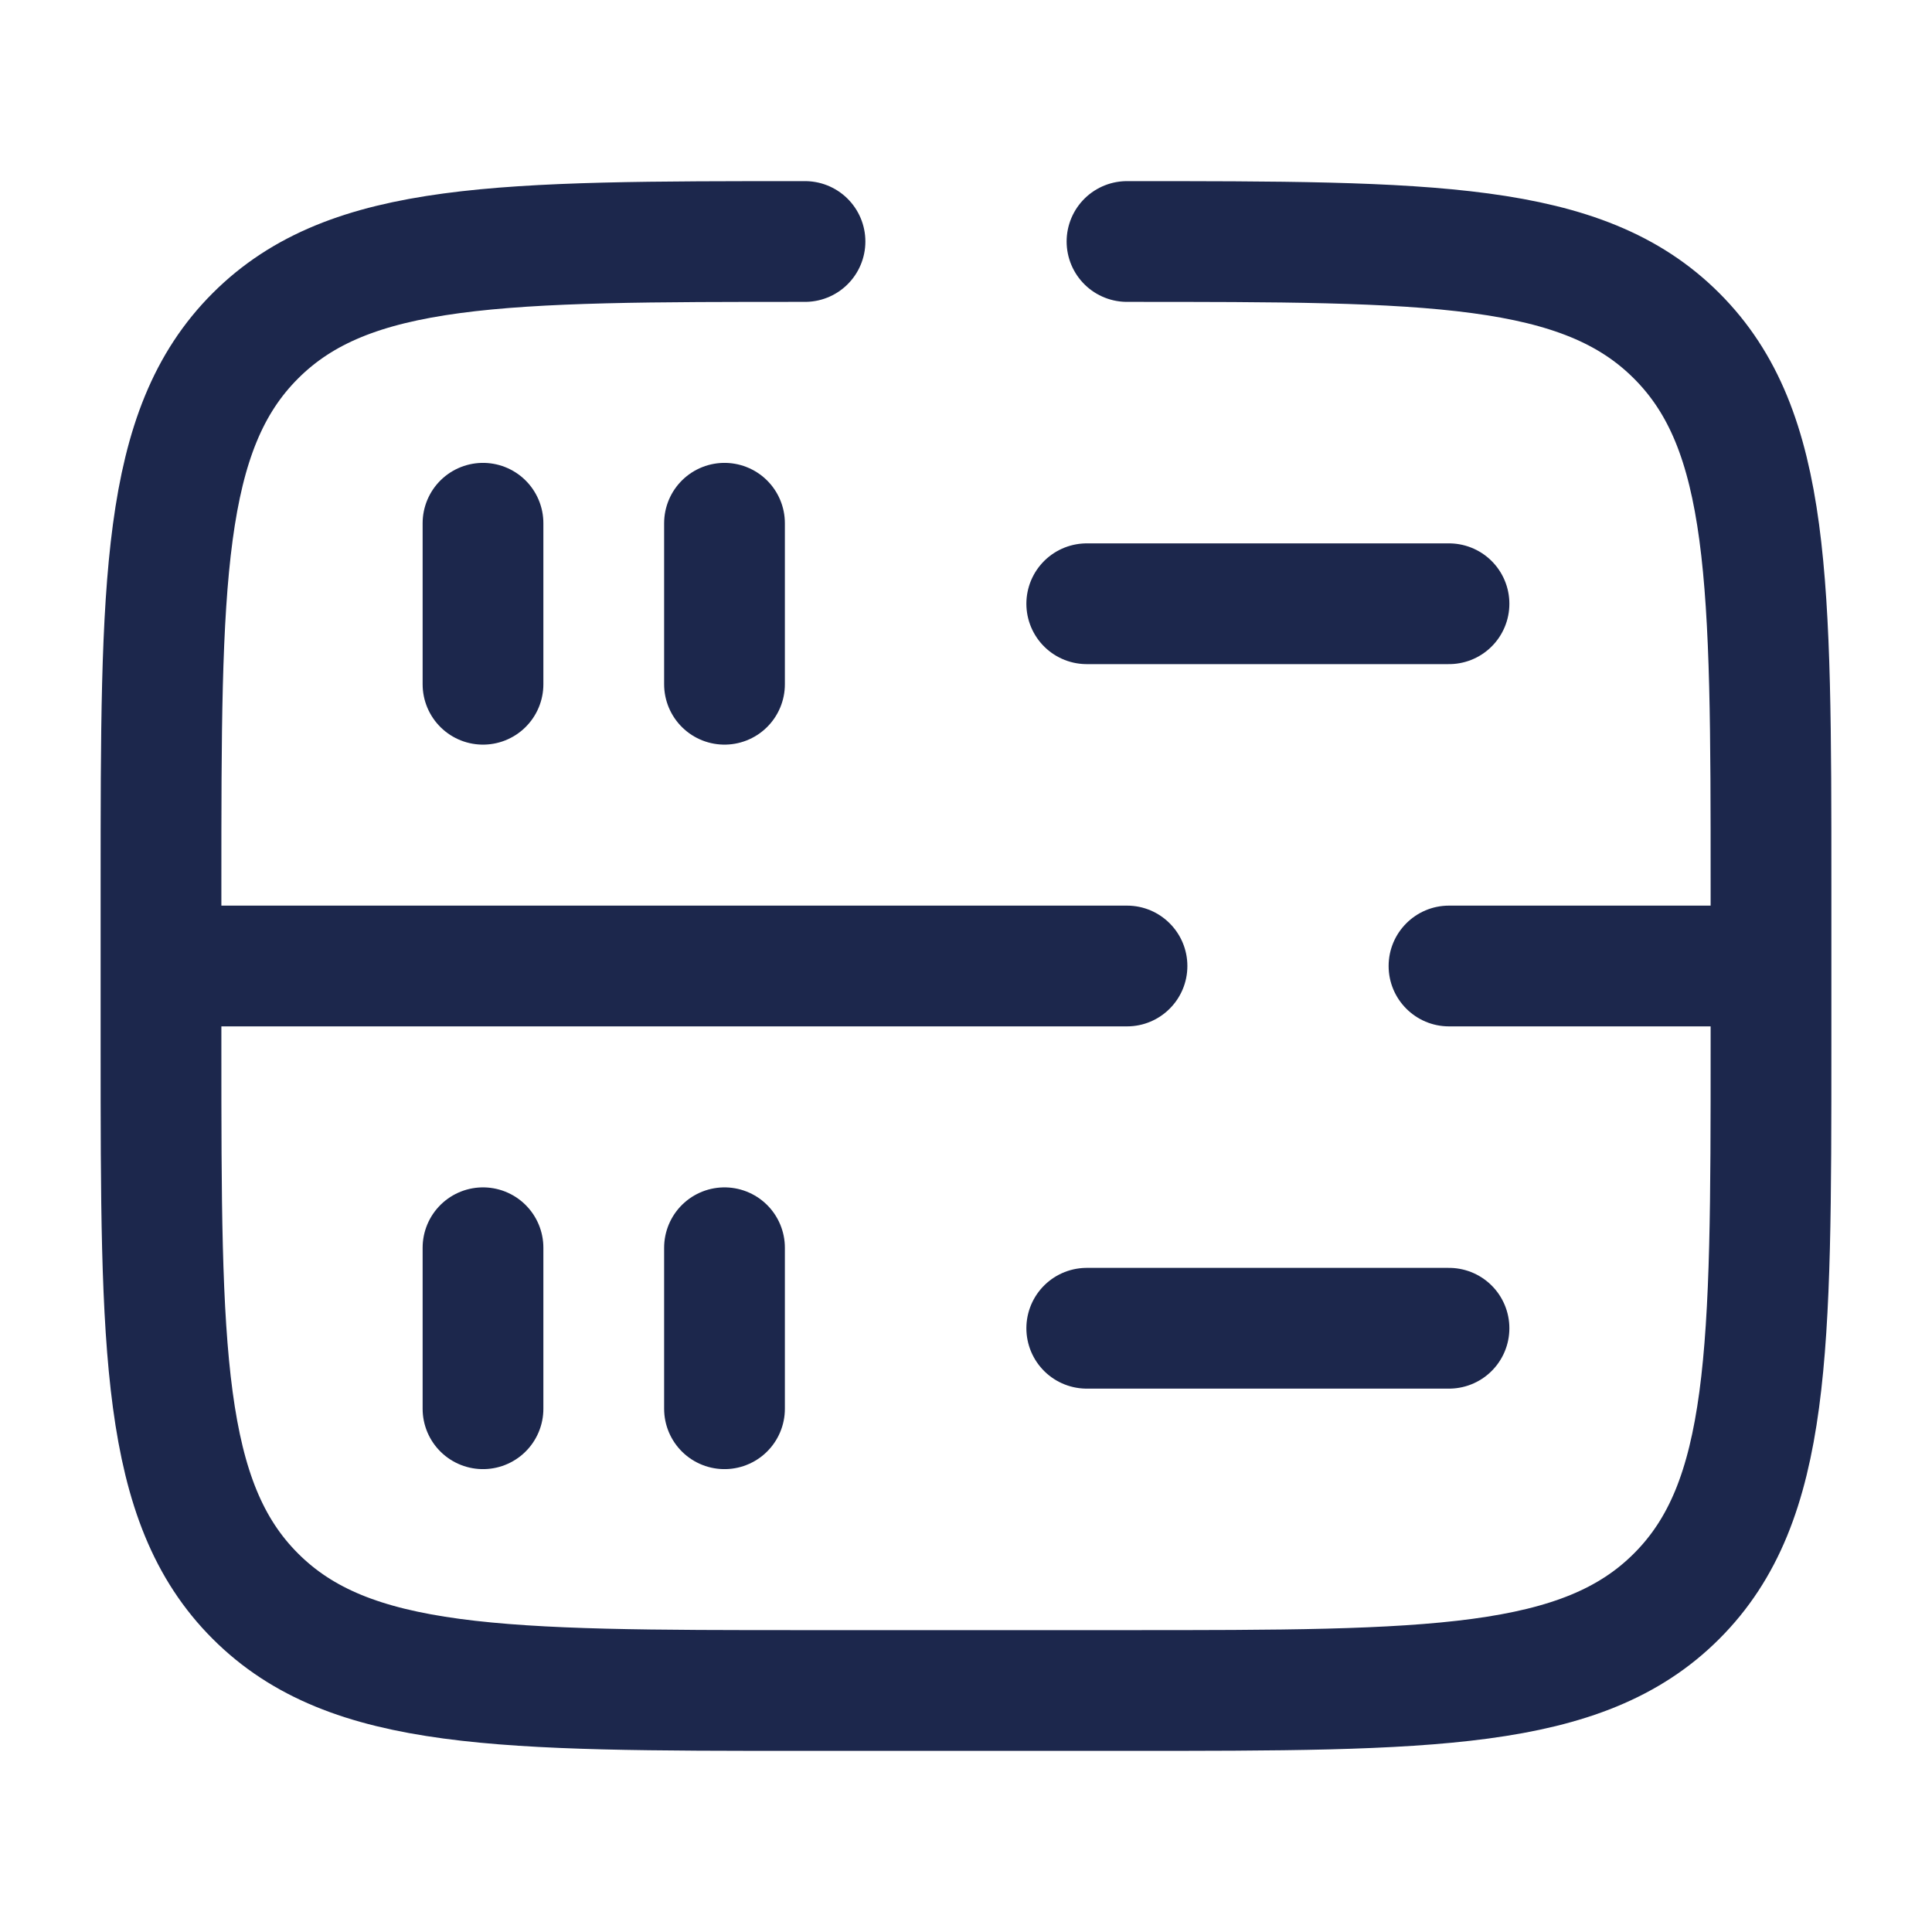 <?xml version="1.0" encoding="utf-8"?><!-- Uploaded to: SVG Repo, www.svgrepo.com, Generator: SVG Repo Mixer Tools -->
<svg width="800px" height="800px" viewBox="0 0 24 24" fill="none" xmlns="http://www.w3.org/2000/svg">
<path d="M14 3C17.771 3 19.657 3 20.828 4.172C22 5.343 22 7.229 22 11V13C22 16.771 22 18.657 20.828 19.828C19.657 21 17.771 21 14 21H10C6.229 21 4.343 21 3.172 19.828C2 18.657 2 16.771 2 13V11C2 7.229 2 5.343 3.172 4.172C4.343 3 6.229 3 10 3" stroke="#1C274C" stroke-width="1.5" stroke-linecap="round"/>
<path d="M14 12.75C14.414 12.75 14.75 12.414 14.75 12C14.75 11.586 14.414 11.25 14 11.25V12.75ZM18 11.25C17.586 11.25 17.25 11.586 17.25 12C17.25 12.414 17.586 12.75 18 12.75V11.25ZM2 12.75H14V11.25H2V12.75ZM18 12.75H22V11.25H18V12.75Z" fill="#1C274C"/>
<path d="M13.5 16.5H18" stroke="#1C274C" stroke-width="1.5" stroke-linecap="round"/>
<path d="M13.5 7.5L18 7.5" stroke="#1C274C" stroke-width="1.5" stroke-linecap="round"/>
<path d="M6 17.5L6 15.5" stroke="#1C274C" stroke-width="1.5" stroke-linecap="round"/>
<path d="M6 8.5L6 6.5" stroke="#1C274C" stroke-width="1.5" stroke-linecap="round"/>
<path d="M9 17.5L9 15.5" stroke="#1C274C" stroke-width="1.5" stroke-linecap="round"/>
<path d="M9 8.5L9 6.5" stroke="#1C274C" stroke-width="1.5" stroke-linecap="round"/>
</svg>